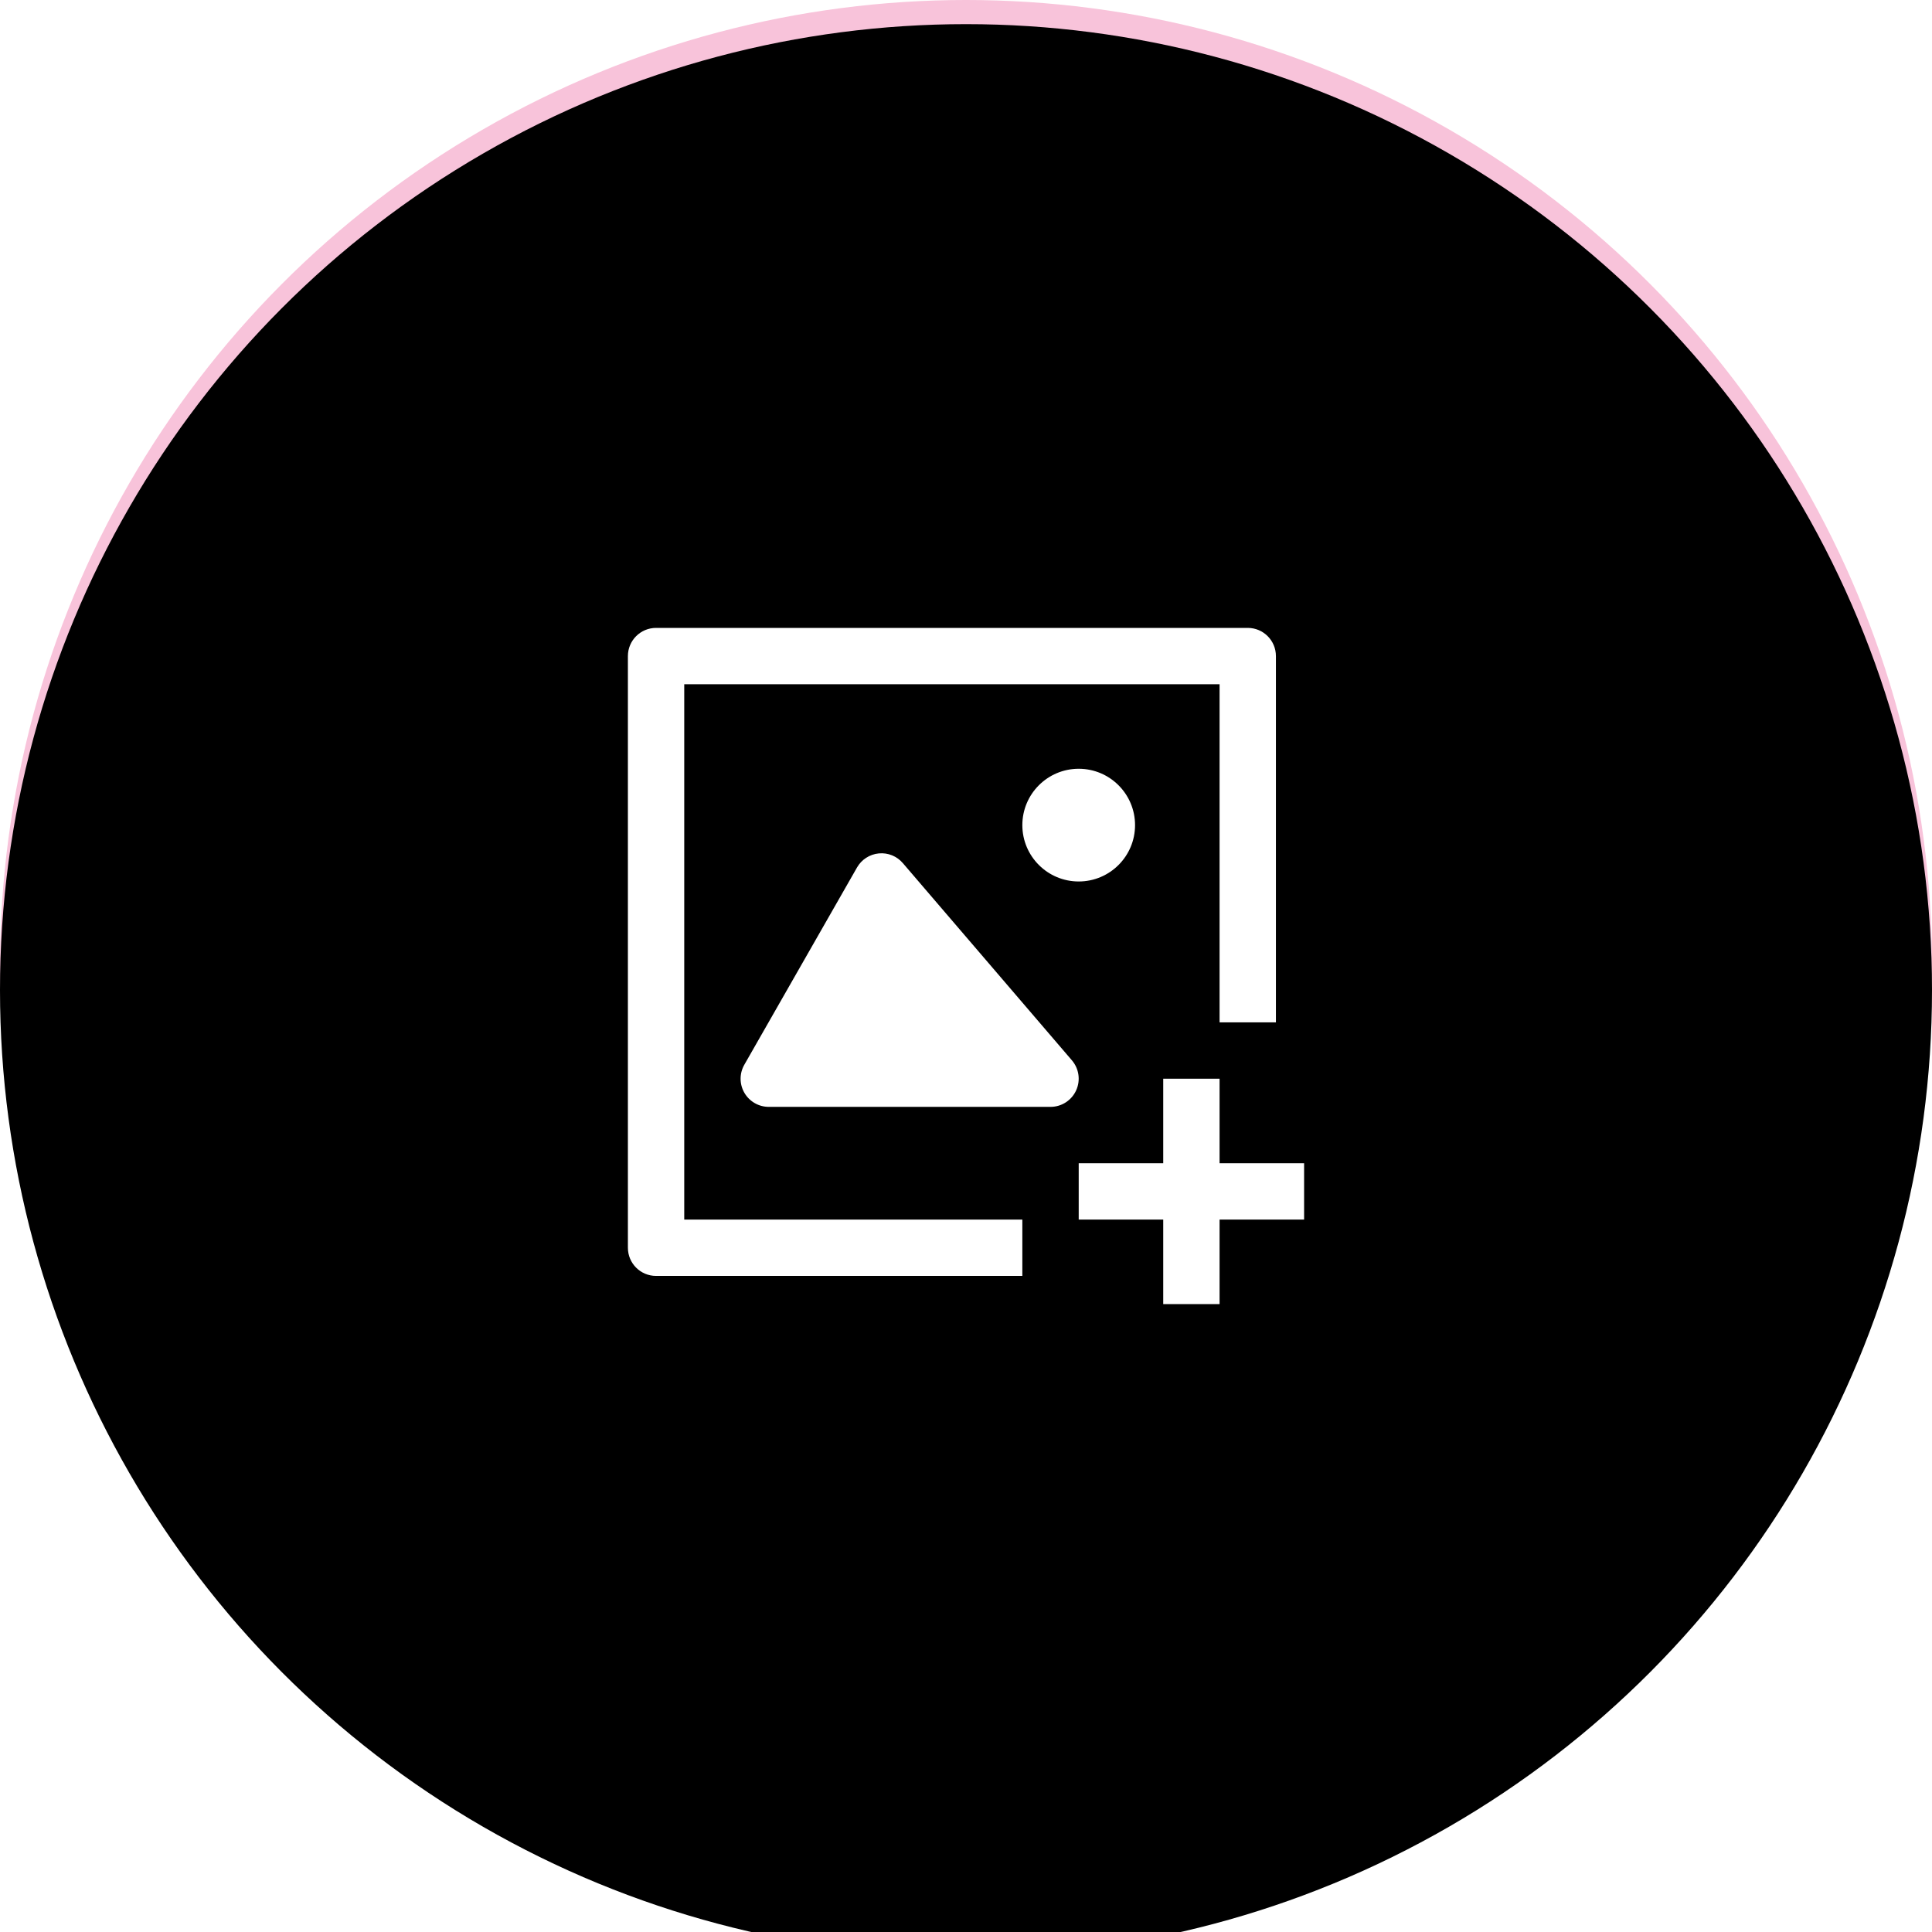 <?xml version="1.0" encoding="UTF-8"?>
<svg width="80px" height="80px" viewBox="0 0 80 80" version="1.1" xmlns="http://www.w3.org/2000/svg" xmlns:xlink="http://www.w3.org/1999/xlink">
    <!-- Generator: Sketch 53.1 (72631) - https://sketchapp.com -->
    <title>babyshower_icon_mobile</title>
    <desc>Created with Sketch.</desc>
    <defs>
        <circle id="path-1" cx="40" cy="40" r="40"></circle>
        <filter x="-10.6%" y="-10.6%" width="121.2%" height="121.2%" filterUnits="objectBoundingBox" id="filter-3">
            <feGaussianBlur stdDeviation="8" in="SourceAlpha" result="shadowBlurInner1"></feGaussianBlur>
            <feOffset dx="0" dy="1" in="shadowBlurInner1" result="shadowOffsetInner1"></feOffset>
            <feComposite in="shadowOffsetInner1" in2="SourceAlpha" operator="arithmetic" k2="-1" k3="1" result="shadowInnerInner1"></feComposite>
            <feColorMatrix values="0 0 0 0 0   0 0 0 0 0   0 0 0 0 0  0 0 0 0.176 0" type="matrix" in="shadowInnerInner1"></feColorMatrix>
        </filter>
    </defs>
    <g id="mobile" stroke="none" stroke-width="1" fill="none" fill-rule="evenodd">
        <g id="home_add_gifts_baby_shower" transform="translate(-120, -52)">
            <g id="babyshower_icon_mobile" transform="translate(120, 52)">
                <g id="Group-7">
                    <g id="AdobeStock_45973335_Preview">
                        <g id="icon">
                            <mask id="mask-2" fill="white">
                                <use xlink:href="#path-1"></use>
                            </mask>
                            <g id="Mask">
                                <use fill="#F8C3DA" fill-rule="evenodd" xlink:href="#path-1"></use>
                                <use fill="black" fill-opacity="1" filter="url(#filter-3)" xlink:href="#path-1"></use>
                            </g>
                            <g id="Group-(2)" mask="url(#mask-2)" fill="#FFFFFF">
                                <g transform="translate(26, 26)" id="Path">
                                    <polygon points="24.5 18.667 22.167 18.667 22.167 22.167 18.667 22.167 18.667 24.5 22.167 24.5 22.167 28 24.5 28 24.5 24.5 28 24.5 28 22.167 24.5 22.167"></polygon>
                                    <path d="M11.386,9.741 C11.139,9.452 10.771,9.301 10.389,9.338 C10.012,9.374 9.675,9.591 9.487,9.921 L4.821,18.088 C4.614,18.45 4.615,18.893 4.824,19.252 C5.033,19.612 5.418,19.833 5.833,19.833 L17.5,19.833 C17.956,19.833 18.369,19.567 18.559,19.154 C18.75,18.74 18.682,18.254 18.386,17.907 L11.386,9.741 Z"></path>
                                    <path d="M2.333,2.333 L24.5,2.333 L24.5,16.333 L26.833,16.333 L26.833,1.167 C26.833,0.523 26.312,0 25.667,0 L1.167,0 C0.521,0 0,0.523 0,1.167 L0,25.667 C0,26.311 0.521,26.833 1.167,26.833 L16.333,26.833 L16.333,24.5 L2.333,24.5 L2.333,2.333 Z"></path>
                                    <path d="M18.667,10.5 C19.955,10.5 21,9.455 21,8.167 C21,6.878 19.955,5.833 18.667,5.833 C17.378,5.833 16.333,6.878 16.333,8.167 C16.333,9.455 17.378,10.5 18.667,10.5 Z"></path>
                                </g>
                            </g>
                        </g>
                    </g>
                    <g id="Group-6" transform="translate(16.941, 27.922)"></g>
                </g>
            </g>
        </g>
    </g>
</svg>
